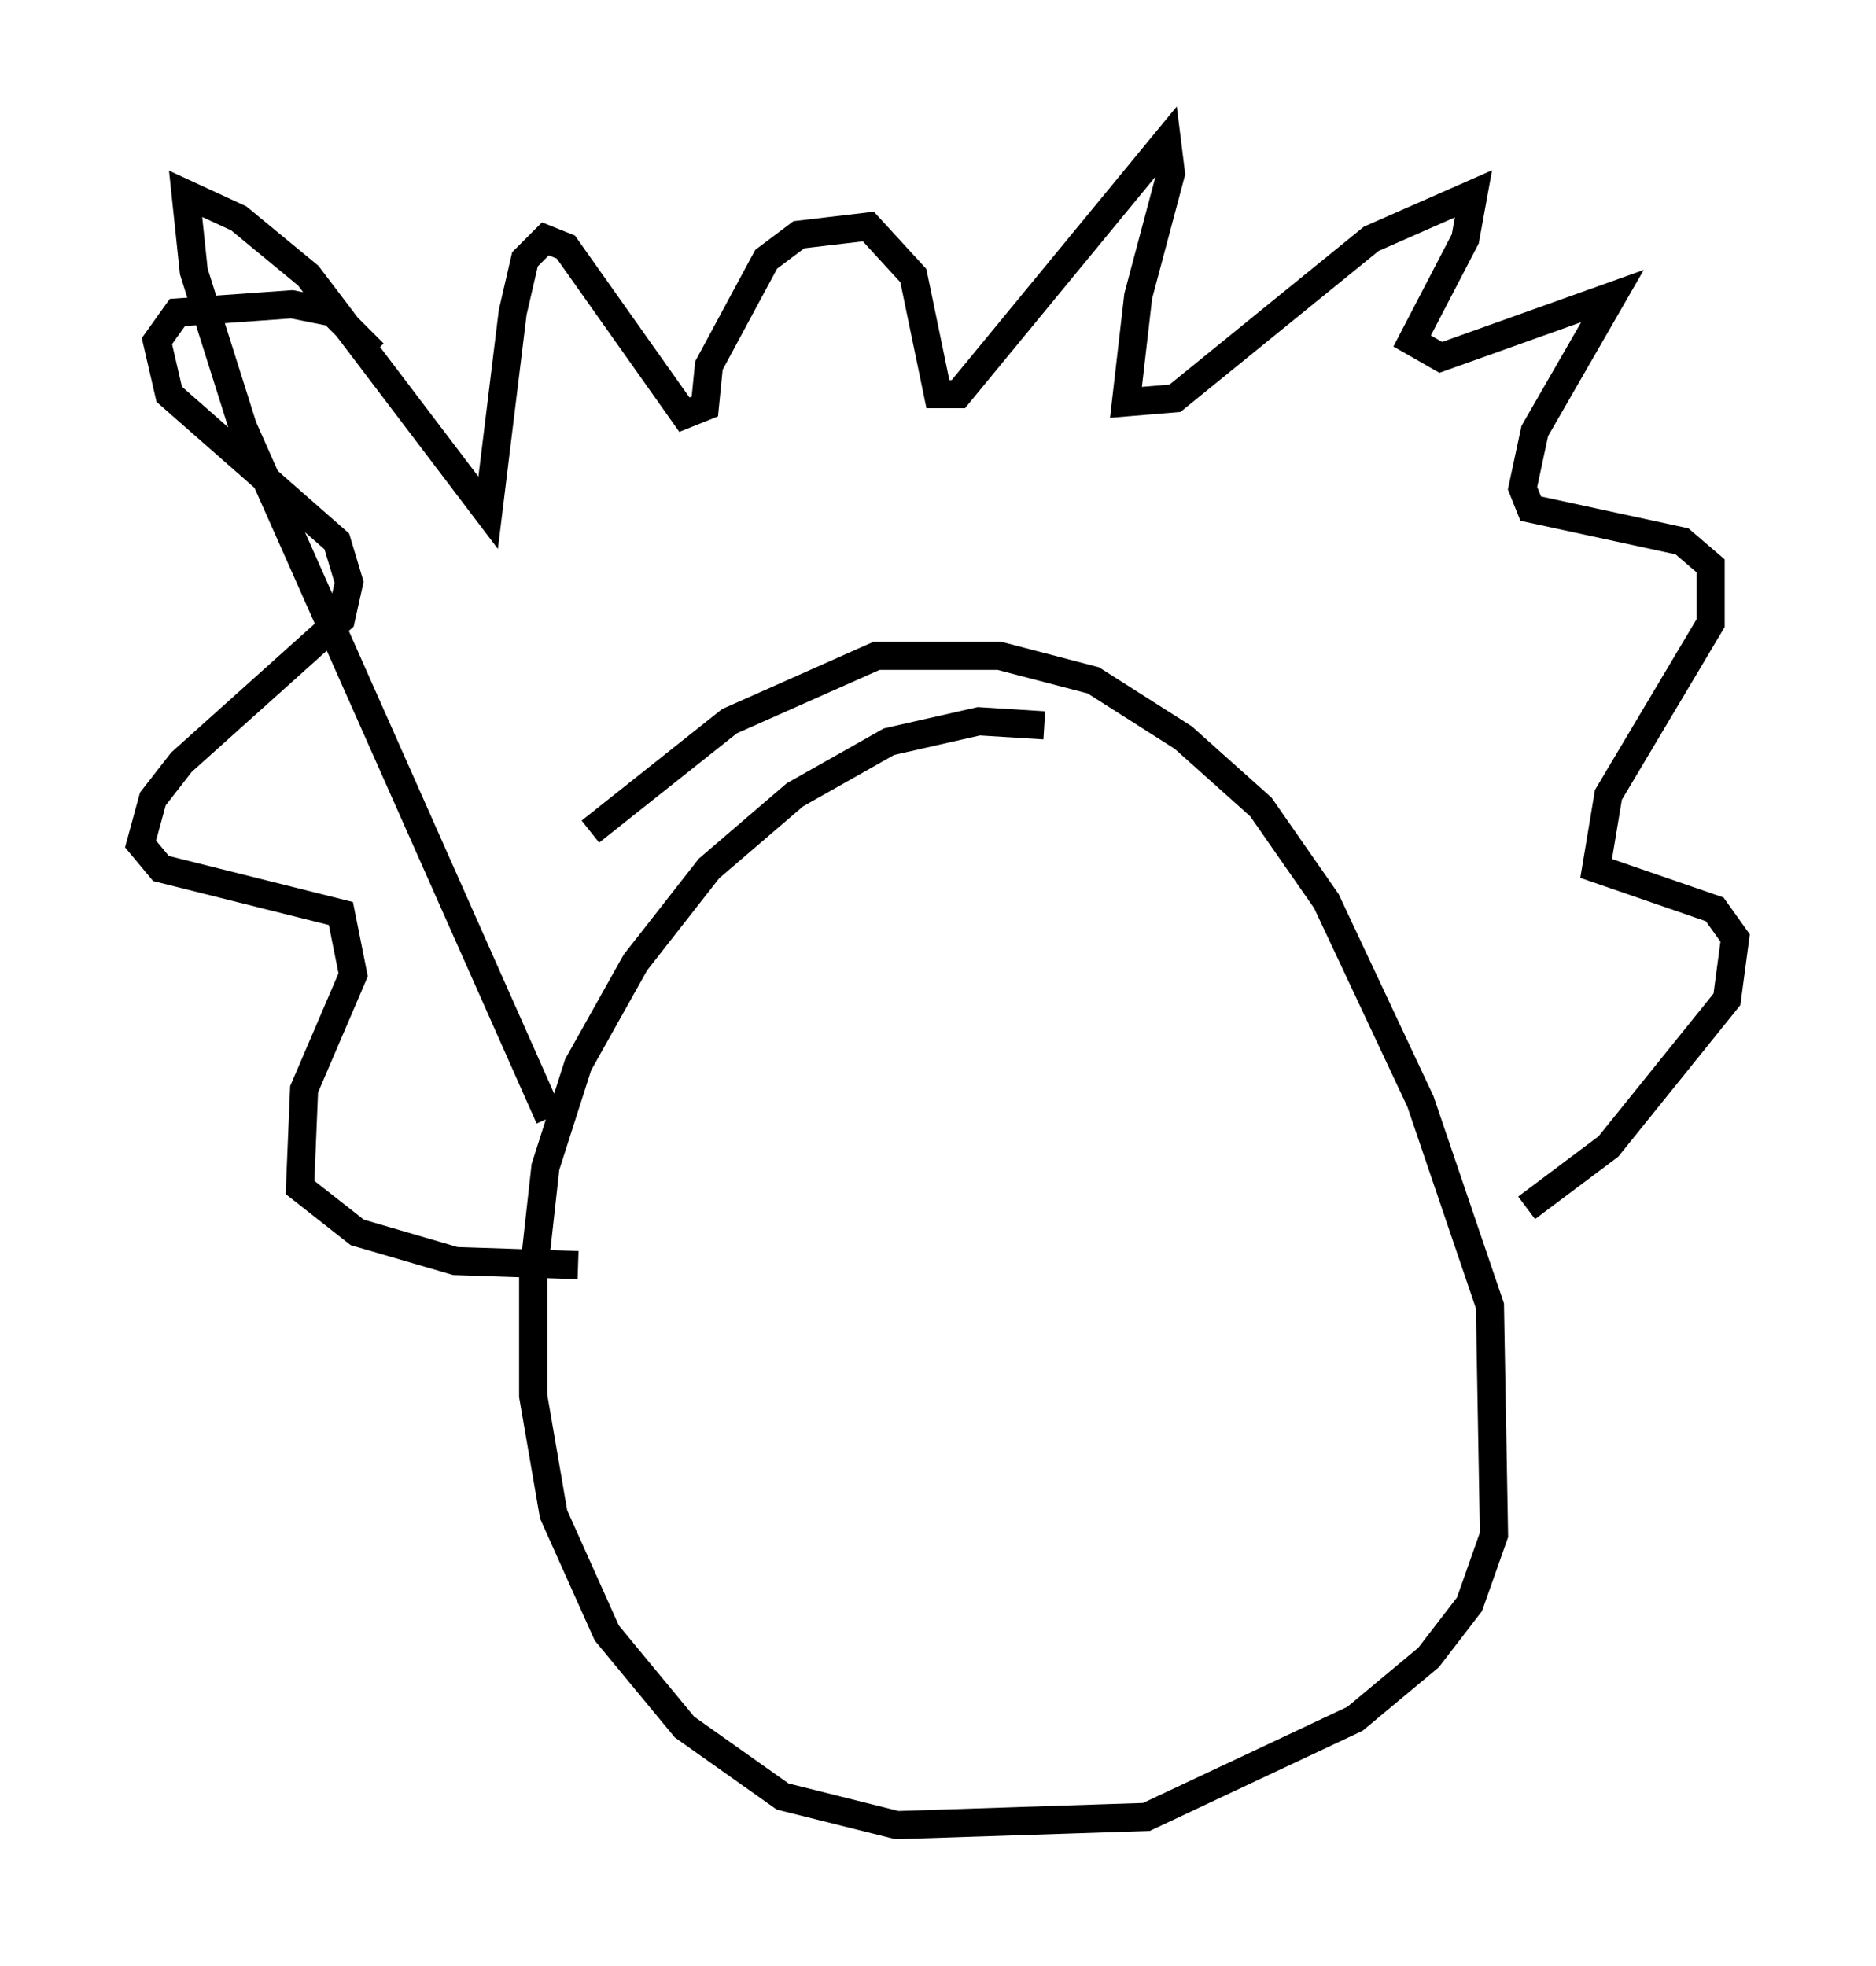 <?xml version="1.0" encoding="utf-8" ?>
<svg baseProfile="full" height="69.843" version="1.1" width="66.648" xmlns="http://www.w3.org/2000/svg" xmlns:ev="http://www.w3.org/2001/xml-events" xmlns:xlink="http://www.w3.org/1999/xlink"><defs /><rect fill="white" height="69.843" width="66.648" x="0" y="0" /><path d="M41.458, 27.223 m-4.358, -1.453 l-2.324, -0.145 -3.196, 0.726 l-3.341, 1.888 -3.05, 2.615 l-2.615, 3.341 -2.034, 3.631 l-1.162, 3.631 -0.436, 3.922 l0.0, 4.212 0.726, 4.212 l1.888, 4.212 2.76, 3.341 l3.486, 2.469 4.067, 1.017 l8.86, -0.291 7.408, -3.486 l2.615, -2.179 1.453, -1.888 l0.872, -2.469 -0.145, -8.134 l-2.469, -7.263 -3.341, -7.117 l-2.324, -3.341 -2.76, -2.469 l-3.196, -2.034 -3.341, -0.872 l-4.358, 0.0 -5.229, 2.324 l-4.939, 3.922 m-1.453, 10.168 l-10.894, -24.547 -1.743, -5.52 l-0.291, -2.76 1.888, 0.872 l2.469, 2.034 6.391, 8.425 l0.872, -7.117 0.436, -1.888 l0.726, -0.726 0.726, 0.291 l4.212, 5.955 0.726, -0.291 l0.145, -1.453 2.034, -3.777 l1.162, -0.872 2.469, -0.291 l1.598, 1.743 0.872, 4.212 l0.726, 0.0 7.408, -9.006 l0.145, 1.162 -1.162, 4.358 l-0.436, 3.777 1.743, -0.145 l6.972, -5.665 3.631, -1.598 l-0.291, 1.598 -1.888, 3.631 l1.017, 0.581 6.101, -2.179 l-2.76, 4.793 -0.436, 2.034 l0.291, 0.726 5.374, 1.162 l1.017, 0.872 0.0, 2.034 l-3.631, 6.101 -0.436, 2.615 l4.212, 1.453 0.726, 1.017 l-0.291, 2.179 -4.212, 5.229 l-2.905, 2.179 m-40.961, -30.357 l-1.453, -1.453 -1.453, -0.291 l-4.067, 0.291 -0.726, 1.017 l0.436, 1.888 5.955, 5.229 l0.436, 1.453 -0.291, 1.307 l-5.665, 5.084 -1.017, 1.307 l-0.436, 1.598 0.726, 0.872 l6.391, 1.598 0.436, 2.179 l-1.743, 4.067 -0.145, 3.486 l2.034, 1.598 3.486, 1.017 l4.358, 0.145 " fill="none" stroke="black" stroke-width="1" /></svg>